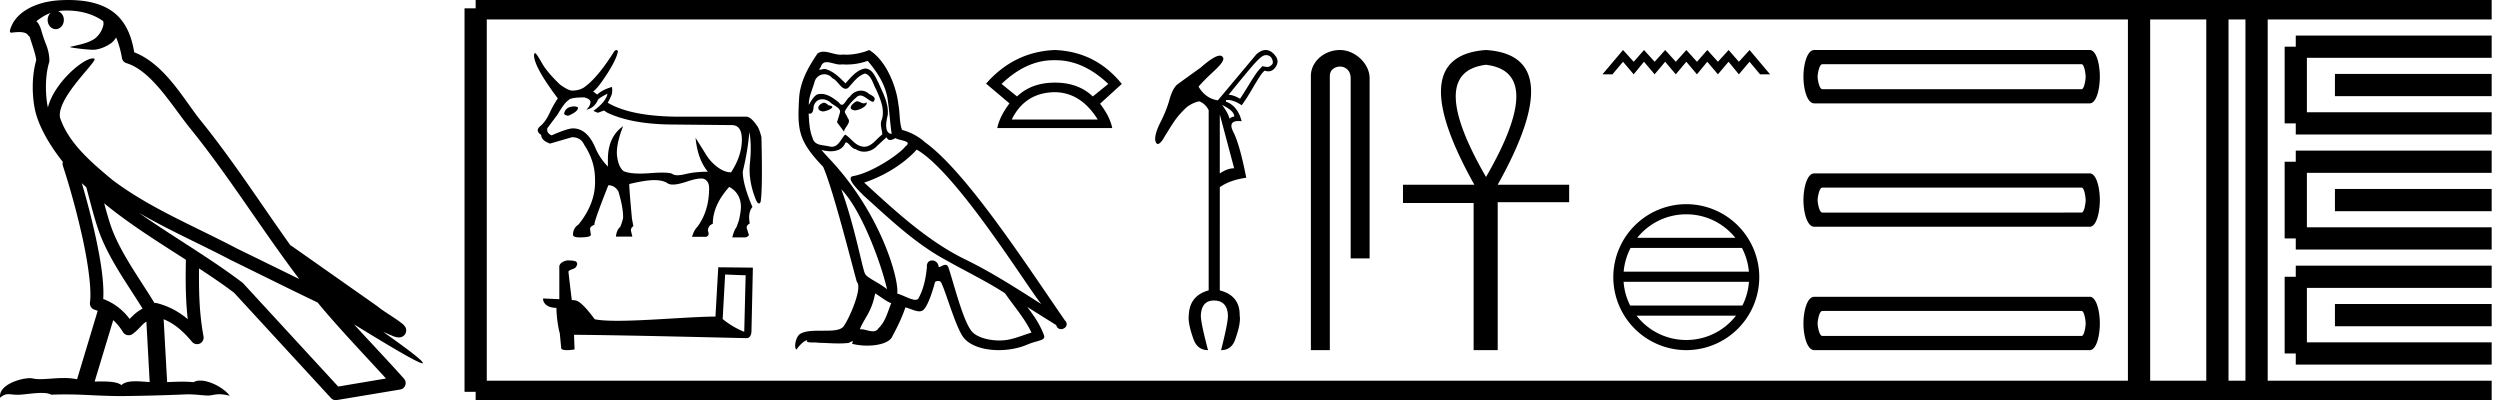 <svg xmlns="http://www.w3.org/2000/svg" width="112.457" height="18"><path d="M3.01.474c.693 0 1.247.2 1.634.479.006.053.02.107.009.16-.05.248-.195.477-.396.63-.316.207-.697.267-1.057.356-.09.01-.019.031.031.04.23.04.707.099.971.099l.052-.001c.278-.032.54-.148.766-.311.079-.067.147-.15.205-.236.147.346.227.713.26.917.018.11.096.2.202.233 1.139.349 2.038 1.91 2.88 2.949 1.729 2.137 3.199 4.526 4.892 6.76-.937-.456-1.87-.916-2.81-1.374-1.92-1.01-3.92-1.816-5.604-3.09l-.008-.008c-.97-.808-1.963-1.66-2.339-2.793-.148-.92 1.757-2.577 1.542-2.646a.207.207 0 0 0-.064-.01c-.458 0-1.753 1.128-2.019 2.202-.003-.014-.01-.03-.014-.045-.073-.356-.154-1.256.068-1.98a.29.29 0 0 0 .01-.103 1.968 1.968 0 0 0-.123-.634c-.063-.17-.139-.344-.26-.765-.031-.108-.142-.328-.208-.345.186-.138.375-.28.645-.375a.434.434 0 0 0-.132.314c0 .23.164.415.365.415.2 0 .364-.186.364-.415V.894a.411.411 0 0 0-.255-.39c.053-.007.096-.019.154-.022.081-.006.16-.008.238-.008zm.67 7.763c.065.065.135.124.202.187.214.78.412 1.64.692 2.305.483 1.145 1.216 2.141 1.84 3.154a1.814 1.814 0 0 0-.385.27 6.831 6.831 0 0 0-.199.193 2.61 2.61 0 0 0-1.186-.897c.045-.723-.108-1.712-.34-2.787a34.903 34.903 0 0 0-.624-2.425zm1.006.908c1.149.945 2.428 1.738 3.676 2.54-.018.91-.018 1.778.084 2.675a3.411 3.411 0 0 0-1.437-.736c-.02 0-.037.012-.057.012-.649-1.063-1.383-2.06-1.837-3.134-.156-.37-.293-.85-.429-1.357zm.407 5.254a2.5 2.5 0 0 1 .44.541.3.3 0 0 0 .257.14.29.29 0 0 0 .17-.053c.215-.156.347-.324.476-.446.047-.045.097-.08.148-.117l.149 2.722c-.213-.014-.435-.035-.637-.035-.264 0-.495.036-.633.172-.169-.134-.497-.164-.89-.164-.102 0-.207.002-.316.004l.836-2.764zM6.25 9.574c1.354.787 2.784 1.414 4.135 2.125a.244.244 0 0 0 .006.003c1.295.631 2.586 1.28 3.894 1.904.984 1.189 2.052 2.295 3.078 3.42l-2.15.362-4.267-4.635a.288.288 0 0 0-.037-.036c-1.499-1.137-3.152-2.082-4.66-3.143zM3.076 0c-.135 0-.273.005-.411.013C1.58.083.792.54.523 1.157c-.04.093-.146.314-.007.314a2.35 2.35 0 0 1 .341-.028c.418 0 .38.172.47.194.09.282.29.846.303 1.068-.244.86-.153 1.763-.064 2.198.15.732.63 1.584 1.261 2.38a.285.285 0 0 0 0 .166 35.3 35.3 0 0 1 .903 3.336c.251 1.168.393 2.277.317 2.823a.294.294 0 0 0 .221.328c.045.011.084.031.127.045l-.928 3.079a2.847 2.847 0 0 0-.593-.055c-.381 0-.756.05-1.064.05-.125 0-.24-.008-.34-.032a.546.546 0 0 0-.125-.012c-.436 0-1.428.306-1.34.879.15-.128.257-.159.375-.159.11 0 .23.027.405.027h.027c.254-.004.697-.083 1.053-.083.18 0 .338.02.438.08.236-.01.45-.013.649-.013.85 0 1.447.07 2.5.075a89.565 89.565 0 0 0 2.974-.079c.45.003.697.054.922.054h.04c.134-.004.265-.057.48-.057.123 0 .273.017.468.07-.25-.341-.877-.685-1.33-.685a.591.591 0 0 0-.302.071 5.081 5.081 0 0 0-.508-.022c-.22 0-.448.01-.678.02l-.157-2.83c.487.203.857.517 1.281 1.021a.295.295 0 0 0 .513-.246c-.192-1.039-.213-2.019-.202-3.06.54.354 1.072.713 1.576 1.094l4.36 4.738a.29.29 0 0 0 .263.09c.95-.159 1.9-.315 2.849-.474a.294.294 0 0 0 .23-.193.298.298 0 0 0-.06-.297c-.741-.83-1.508-1.631-2.25-2.445 1.269.78 2.875 1.755 3.08 1.755.022 0 .027-.013.012-.04-.094-.163-.9-.755-1.775-1.373.14.058.276.12.415.177l.017.01c.103.035.16.059.27.062a.286.286 0 0 0 .108-.016.317.317 0 0 0 .188-.152.32.32 0 0 0 .023-.238c-.017-.05-.038-.077-.054-.098-.061-.085-.103-.109-.162-.154a4.553 4.553 0 0 0-.205-.149c-.153-.105-.336-.223-.493-.328a4.992 4.992 0 0 1-.328-.233.307.307 0 0 0-.028-.025l-3.892-2.736c-.008-.006-.02-.001-.028-.006-1.333-1.869-2.588-3.825-4.046-5.627-.744-.92-1.598-2.528-2.985-3.064-.067-.396-.218-1.127-.755-1.649C4.827.26 4.168.056 3.427.011A5.728 5.728 0 0 0 3.076 0zM25.85 4.787q-.407 0-.472.314v.019q.047.083.194.083.425-.185.425-.342v-.018q0-.037-.148-.056zm1.477-.572q-.065.36-.637.775l.203.083.277-.101.138.092q1.062.508 2.817.536l2.752.027h.037q.47 0 .457.688-.014.716-.485 1.436-.296 0-.6-.226-.305-.226-.5-.53-.193-.306-.498-.795.093.97.554 1.524-.563 0-1.002.106-.219.053-.365.053-.147 0-.221-.053-.092-.066-.457-.066-.222 0-.545.024-.249.02-.455.02-.501 0-.75-.112-.23-.194-.29-.679-.06-.485.272-1.343-.684.489-.684 1.486v.333q-.341-.351-.535-.776-.379-.942-1.035-.942-.249 0-.96.314-.24-.101-.194-.323l.462-.619q.332-.563.48-.628.074-.138.72-.138.277.074.277.203 0 .175-.184.35.35-.073.508-.415 0-.083.443-.304zm.398-1.965q-.045 0-.103.072-.701 1.117-1.274 1.551-.222.194-.6.203-.185 0-.563-.277-.564-.545-.785-.923-.25-.444-.324-.49-.037 0-.055.093 0 .526 1.071 1.948-.203.296-.378.674-.176.379-.416.577-.24.199.046.393 0 .24.397.388l.988-.287q.397 0 .545.333.49.738.49 1.542.055 1.071-.74 2.05-.249.166-.249.461 0 .12.305.12.499 0 .499-.12l-.037-.249q0-.13.194-.194v-.018q0-.176.628-1.764.286 0 .452.277.213.702.213 1.164 0 .101-.13.434-.157.12-.194.434h.74l-.056-.231q-.037-.139.101-.24l-.064-.342q-.12-1.302-.12-1.533v-.018q.73-.176 1.122-.176.392 0 .604.143.085.057.237.057.23 0 .618-.13.419-.142.643-.142.119 0 .183.04.185.115.185.392 0 1.016-.517 1.727-.167.166-.25.462h.637q.167-.056.074-.277.019-.24.222-.305 0-.84.739-1.662.517.286.526.886 0 .231-.092.628l-.111.305q-.102.12-.185.453h.61q.11-.047.138-.102l-.092-.296q-.046-.129.13-.23-.093-.49.12-.74-.435-1.015-.435-1.597.231-.95.296-1.782.11.582.027 1.395-.083.812.277 1.68.07.146.129.146.04 0 .074-.072.093-.526.037-2.909-.073-.295-.157-.452-.295-.453-.507-.471h-2.983q-2.207 0-3.269-.628.176-.314.194-.43.018-.115 0-.281-.443.13-.665.342l-.185-.139q.194-.12.62-.776.424-.655.498-1.025-.031-.062-.073-.062zm4.893 10.098c.488.021.755.032.87.032h.053l-.063 2.547a3.738 3.738 0 0 1-.97-.576l.11-2.003zm-7.107-.634c-.163.031-.377.131-.351.325v1.42c-.315-.015-.64-.031-.734-.031 0 .178.147.42.603.42.005.403.078.896.152 1.147l.063.66c0 .074.125.095.262.095.162 0 .34-.031.34-.031l-.026-.66c2.59.02 7.527.151 7.773.151.126 0 .21-.136.21-.325l.063-2.846-1.557-.016-.126 2.217c-1.127.006-3.076.19-4.402.19-.42 0-.781-.017-1.028-.069-.052-.058-.54-.765-.849-.844a1.36 1.36 0 0 0-.183-.02c-.053-.43-.105-.86-.152-1.285.094-.12.309-.09.366-.252.058-.078.021-.21-.089-.215-.063-.026-.235-.031-.309-.031zm13.025-7.16c-.203.097-.45.367-.075.412.18-.007.592-.195.517-.367a.166.166 0 0 1-.118.05c-.106 0-.215-.095-.324-.095zm-1.479.067c-.247.06-.375.33-.06.39l.017.001c.181 0 .676-.22.269-.27-.068-.046-.136-.12-.226-.12zm1.974-1.883c.443.517.833 1.118.908 1.808.075.495.097.99.172 1.478-.352-.03-.247-.577-.18-.84.06-.518-.217-.998-.412-1.456-.135-.247-.263-.638-.608-.645-.383.067-.63.39-.878.668-.255-.255-.525-.533-.878-.638a.177.177 0 0 0-.061-.01c-.079 0-.172.035-.214.035-.037 0-.036-.026.042-.123.048-.168.147-.218.27-.218.178 0 .406.106.599.106a.42.42 0 0 0 .084-.008 2.801 2.801 0 0 0 1.156-.158zm-.12.57c.292.075.36.48.503.72.18.42.397.878.255 1.351-.113.225.03.51.015.675-.25.176-.47.547-.803.547a.474.474 0 0 1-.113-.014c-.33-.067-.495-.383-.75-.533-.185.178-.294.548-.598.548a.464.464 0 0 1-.137-.022c-.278-.06-.646-.03-.728-.368-.143-.345-.158-.728-.18-1.103a.243.243 0 0 0 .045.005c.152 0 .166-.177.18-.328.058-.22.215-.321.39-.321.118 0 .244.046.353.134.127.142.517.255.435.48-.038.135-.083.277-.128.42l.315.42c.03-.217.353-.397.165-.615-.03-.098-.142-.225-.127-.3.135-.24.315-.45.525-.63a.241.241 0 0 1 .172-.077c.201 0 .403.263.578.287.173-.188-.015-.263-.187-.36a.526.526 0 0 0-.365-.147.602.602 0 0 0-.49.266c-.143.086-.242.371-.367.371-.04 0-.082-.028-.129-.1-.229-.184-.503-.39-.804-.39a.642.642 0 0 0-.134.014c-.212.044-.403.474-.419.474-.008-.353.157-.669.254-1.014a.459.459 0 0 1 .447-.357c.13 0 .261.055.356.177.223.083.387.475.597.475a.2.2 0 0 0 .116-.04c.233-.247.42-.54.758-.645zm-1.066 5.207c.953.983 1.831 3.475 2.056 4.495-.367-.3-.87-.495-.983-.683-.12-.195-.45-2.093-1.073-3.812zm3.392-1.785c1.8 1.035 4.937 6.13 5.605 6.948-1.125-.713-2.236-1.433-3.444-2.019-1.696-.832-3.144-2.183-4.525-3.444 1.14-.382 1.959-1.028 2.364-1.485zm-1.869 6.468c.24.142.458.337.72.442-.157.39-.254.826-.577 1.133-.06.098-.147.129-.246.129-.17 0-.378-.092-.551-.092a.44.44 0 0 0-.036.001c.21-.525.525-.758.69-1.613zm.51-7.024c.046.094.104.125.166.125.08 0 .168-.053.24-.087.18.127.803.112.435.383-.232.315-1.476 1.174-2.34 1.326-.372.065.254.655.457.865 1.17 1.05 2.318 2.16 3.722 2.918.877.496 1.8.938 2.648 1.486.405.585.886 1.126 1.193 1.771-.307.09-.607.218-.923.293a2.168 2.168 0 0 1-.527.061c-.495 0-.993-.147-1.213-.384-.406-.428-.848-2.251-1.08-2.919-.034-.075-.08-.1-.132-.1-.101 0-.219.099-.277.099a.03.03 0 0 1-.027-.014.293.293 0 0 0-.29-.282c-.132 0-.254.096-.235.297-.045.473-.135.946-.36 1.373-.028.073-.086.101-.162.101-.213 0-.57-.22-.814-.28.098-.579-.69-3.535-3.001-6.011-.081-.088-.433-.459-.403-.459.004 0 .013.005.027.016.119.031.252.052.384.052.253 0 .501-.078.63-.314.019-.06.043-.082.072-.082.103 0 .258.3.423.3a.69.69 0 0 0 .385.115.79.79 0 0 0 .583-.266c.142-.128.277-.255.42-.383zm-.78-3.924c-.235.105-.648.21-1.02.21-.053 0-.106-.003-.158-.007a.603.603 0 0 1-.107.009c-.252 0-.524-.136-.768-.136a.466.466 0 0 0-.265.074c-.413.6-.788 1.268-.833 2.011-.083 1.426-.045 1.92 1.08 3.091.443 1.006 1.268 4.285 1.516 5.178.27.255-.338 1.65-.593 1.996-.138.191-.504.2-.897.2h-.13c-.353 0-.71.008-.931.145-.21.135-.285.638-.165.705.112-.172.337-.405.495-.427-.15.157.375.082.488.12.303.005.61.03.918.03.15 0 .298-.006.447-.023.068-.03.14-.075.172-.075.024 0 .024.027-.022.113.213.055.452.083.685.083.525 0 1.022-.14 1.131-.42.225-.414.436-.849.586-1.299.191.04.432.176.625.176a.284.284 0 0 0 .155-.04c.21-.144.428-.811.548-1.254.011-.046.074-.069.137-.069.06 0 .122.021.14.061.226.45.6 1.831.96 2.41.273.427.931.638 1.632.638.441 0 .9-.083 1.288-.249.487-.21.848-.165.743-.435-.165-.45-.45-.878-.75-1.26.434.27.87.547 1.305.817.036.131.126.183.218.183.178 0 .362-.193.18-.385-1.704-2.461-4.413-6.656-6.288-8.014a2.525 2.525 0 0 0-1.043-.563c-.128-.33-.09-.773-.166-1.148-.075-.743-.525-1.973-1.313-2.446zm8.289.459h.101q1.24 0 2.366 1.067l-.696.563q-.652-.622-1.704-.622t-1.705.622l-.696-.563q1.111-1.067 2.334-1.067zm.067 1.438q1.17.015 1.926 1.23h-3.868q.593-1.215 1.942-1.23zm0-1.897q-1.838.074-3.097 1.512l1.052.889q-.445.592-.549 1.111h5.172q-.104-.519-.548-1.097l.978-.889q-1.17-1.452-3.008-1.526zm9.506.23q.067 0 .127.03.103.052.147.177t0 .198q-.103.117-.205.125h-.03q-.092 0-.205-.037-.089.088-.206.22-.147.191-.397.602-.279.456-.41.647-.31-.177-.515-.177.925-1.145 1.197-1.439.272-.294.397-.33.052-.016.1-.016zm-1.987 2.24q.41.206.499.368.088.161.015.161-.074 0-.177.089-.073-.265-.337-.617zm-.103.427l.646 2.423q-.308 0-.646.235V5.147zm2.062-2.897q-.197 0-.417.194l-1.733 2.071q-.558-.088-.867-.617.206-.25.698-.705.492-.455.404-.602-.043-.088-.144-.088-.253 0-.87.544-.66.47-1.057.763-.206.191-.338.668-.132.478-.396 1-.265.52-.25.814.037.184.121.184.084 0 .217-.184.19-.323.455-.734.264-.411.66-.764.28-.19.53-.235.279.103.425.397v8.106q-.866.235-.895 1.131-.045.338.205 1.043.176.514.661.514-.323-1.219-.323-1.557.03-.675.587-.675.603 0 .632.675 0 .338-.309 1.557.485 0 .647-.514.25-.705.19-1.043.015-.896-.895-1.13V8.421q.455-.323 1.19-.426-.294-1.498-.58-2.056-.254-.494.233-.494.064 0 .14.009-.176-.69-.704-.881V4.5q.032-.003.065-.003.296 0 .64.238.22-.293.499-.778.294-.5.397-.631.102-.133.146-.147.084.03.16.03.187 0 .318-.185.183-.257.007-.499t-.396-.272q-.026-.003-.053-.003zm3.344 0c-.697 0-1.309.513-1.309 1.171V15.75h.852V3.421c0-.322.284-.427.463-.427.187 0 .475.131.475.527v8.103h.852V3.521c0-.66-.653-1.271-1.333-1.271zm6.57.664q2.725.331 0 5.047-2.724-4.716 0-5.047zm0-.664q-3.772.262-.524 6.06H63.11v.821h3.178v6.619h1.083V9.096h3.214V8.31H67.37q3.249-5.815-.524-6.06zm6.163 0l-.925 1.093h.45l.475-.565.478.565.465-.565.478.565.474-.565.478.565.474-.565.478.565.465-.565.478.565.479-.565.464.565.479-.565.474.565h.45L78.7 2.25l-.479.528-.464-.528-.479.528-.478-.528-.465.528-.478-.528-.474.528-.478-.528-.474.528-.478-.528-.465.528-.478-.528zm2.845 7.39c.892 0 1.688.412 2.206 1.057h-4.412a2.82 2.82 0 0 1 2.206-1.057zm2.504 1.512c.17.324.28.686.313 1.07h-5.634a2.82 2.82 0 0 1 .312-1.07zm.315 1.525a2.813 2.813 0 0 1-.296 1.068H73.33a2.813 2.813 0 0 1-.296-1.068zm-.585 1.524a2.822 2.822 0 0 1-2.234 1.093 2.82 2.82 0 0 1-2.235-1.093zm-2.234-5.017a3.287 3.287 0 0 0-3.283 3.283 3.287 3.287 0 0 0 3.283 3.283 3.287 3.287 0 0 0 3.283-3.283 3.288 3.288 0 0 0-3.283-3.283zm17.783-6.296c.122 0 .182.44.182.562 0 .121-.06.562-.182.562H81.974c-.142 0-.212-.44-.212-.562 0-.122.07-.562.212-.562zM81.61 2.25c-.324 0-.486.653-.486 1.2 0 .546.162 1.2.486 1.2h12.392c.303 0 .455-.654.455-1.2 0-.547-.152-1.2-.455-1.2zm12.027 6.188c.122 0 .182.44.182.562 0 .121-.06.562-.182.562H81.974c-.142 0-.212-.44-.212-.562 0-.121.07-.562.212-.562zM81.61 7.8c-.324 0-.486.653-.486 1.2 0 .547.162 1.2.486 1.2h12.392c.303 0 .455-.653.455-1.2 0-.547-.152-1.2-.455-1.2zm12.027 6.188c.122 0 .182.44.182.562 0 .122-.06.562-.182.562H81.974c-.142 0-.212-.44-.212-.562 0-.121.07-.562.212-.562zm-12.027-.637c-.324 0-.486.653-.486 1.2 0 .546.162 1.199.486 1.199h12.392c.303 0 .455-.653.455-1.2 0-.546-.152-1.2-.455-1.2z"/><path d="M21.396.375v17.25m0-17.25h2.625m-2.625 17.25h2.625m0-17.25h70.436m-70.436 17.25h70.436m0-17.25h17.625m-17.625 17.25h17.625M96.22.375v17.25M99.745.375v17.25m1.762-17.25v17.25M103.27 2.1h8.812m-8.812 3.45h8.812M103.27 2.1v3.45m1.762-1.725h7.05m-8.812 3.45h8.812m-8.812 3.45h8.812m-8.812-3.45v3.45M105.032 9h7.05m-8.812 3.45h8.812m-8.812 3.45h8.812m-8.812-3.45v3.45m1.762-1.725h7.05" fill="none" stroke="#000"/></svg>